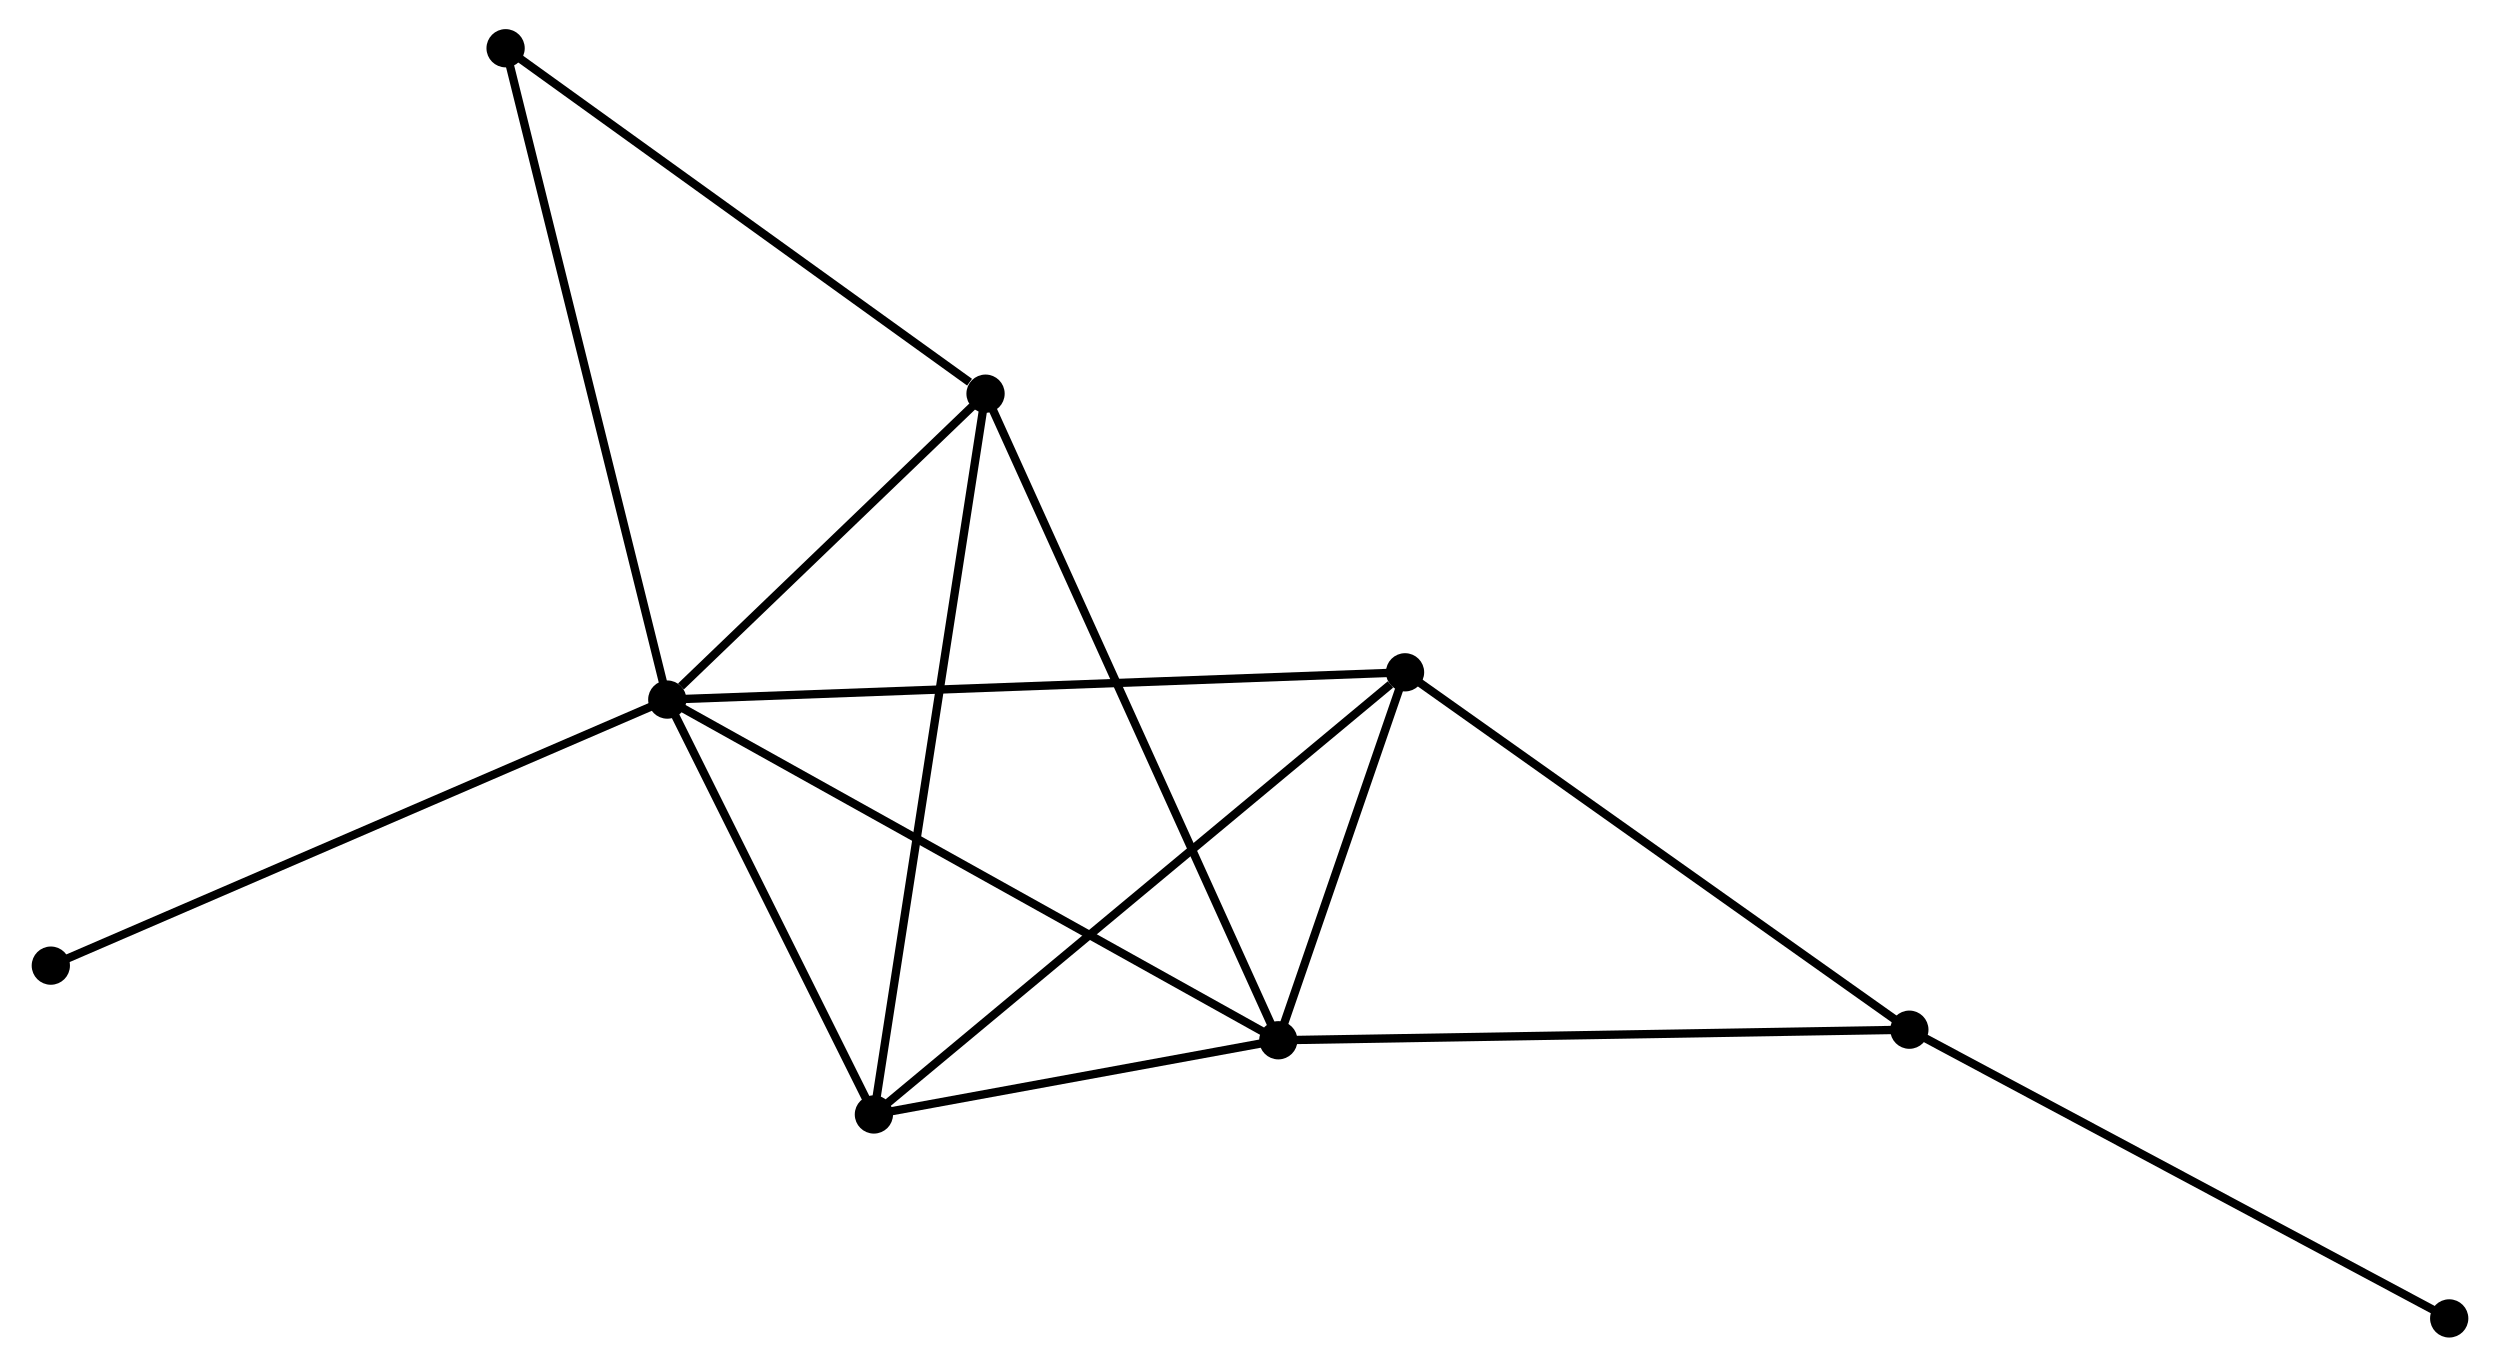<?xml version="1.0" encoding="UTF-8" standalone="no"?>
<!DOCTYPE svg PUBLIC "-//W3C//DTD SVG 1.1//EN"
 "http://www.w3.org/Graphics/SVG/1.1/DTD/svg11.dtd">
<!-- Generated by graphviz version 2.36.0 (20140111.2315)
 -->
<!-- Title: %3 Pages: 1 -->
<svg width="300pt" height="164pt"
 viewBox="0.00 0.00 299.93 164.30" xmlns="http://www.w3.org/2000/svg" xmlns:xlink="http://www.w3.org/1999/xlink">
<g id="graph0" class="graph" transform="scale(1 1) rotate(0) translate(4 160.299)">
<title>%3</title>
<!-- 0 -->
<g id="node1" class="node"><title>0</title>
<ellipse fill="black" stroke="black" cx="75.911" cy="-76.196" rx="1.8" ry="1.8"/>
</g>
<!-- 1 -->
<g id="node2" class="node"><title>1</title>
<ellipse fill="black" stroke="black" cx="149.37" cy="-35.239" rx="1.8" ry="1.8"/>
</g>
<!-- 0&#45;&#45;1 -->
<g id="edge1" class="edge"><title>0&#45;&#45;1</title>
<path fill="none" stroke="black" d="M77.727,-75.183C87.89,-69.517 137.621,-41.79 147.618,-36.217"/>
</g>
<!-- 2 -->
<g id="node3" class="node"><title>2</title>
<ellipse fill="black" stroke="black" cx="100.75" cy="-26.318" rx="1.8" ry="1.8"/>
</g>
<!-- 0&#45;&#45;2 -->
<g id="edge2" class="edge"><title>0&#45;&#45;2</title>
<path fill="none" stroke="black" d="M76.737,-74.536C80.508,-66.963 96.065,-35.726 99.895,-28.035"/>
</g>
<!-- 3 -->
<g id="node4" class="node"><title>3</title>
<ellipse fill="black" stroke="black" cx="164.604" cy="-79.474" rx="1.8" ry="1.8"/>
</g>
<!-- 0&#45;&#45;3 -->
<g id="edge3" class="edge"><title>0&#45;&#45;3</title>
<path fill="none" stroke="black" d="M77.763,-76.264C89.306,-76.691 151.249,-78.98 162.762,-79.406"/>
</g>
<!-- 4 -->
<g id="node5" class="node"><title>4</title>
<ellipse fill="black" stroke="black" cx="114.172" cy="-112.971" rx="1.8" ry="1.8"/>
</g>
<!-- 0&#45;&#45;4 -->
<g id="edge4" class="edge"><title>0&#45;&#45;4</title>
<path fill="none" stroke="black" d="M77.555,-77.776C83.848,-83.825 106.368,-105.469 112.577,-111.437"/>
</g>
<!-- 6 -->
<g id="node6" class="node"><title>6</title>
<ellipse fill="black" stroke="black" cx="56.474" cy="-154.499" rx="1.8" ry="1.8"/>
</g>
<!-- 0&#45;&#45;6 -->
<g id="edge5" class="edge"><title>0&#45;&#45;6</title>
<path fill="none" stroke="black" d="M75.43,-78.131C72.741,-88.965 59.583,-141.975 56.938,-152.631"/>
</g>
<!-- 7 -->
<g id="node7" class="node"><title>7</title>
<ellipse fill="black" stroke="black" cx="1.8" cy="-44.21" rx="1.8" ry="1.8"/>
</g>
<!-- 0&#45;&#45;7 -->
<g id="edge6" class="edge"><title>0&#45;&#45;7</title>
<path fill="none" stroke="black" d="M74.079,-75.405C63.825,-70.98 13.653,-49.326 3.568,-44.973"/>
</g>
<!-- 1&#45;&#45;2 -->
<g id="edge7" class="edge"><title>1&#45;&#45;2</title>
<path fill="none" stroke="black" d="M147.281,-34.856C139.283,-33.389 110.667,-28.138 102.777,-26.69"/>
</g>
<!-- 1&#45;&#45;3 -->
<g id="edge8" class="edge"><title>1&#45;&#45;3</title>
<path fill="none" stroke="black" d="M150.025,-37.14C152.53,-44.416 161.497,-70.451 163.969,-77.629"/>
</g>
<!-- 1&#45;&#45;4 -->
<g id="edge9" class="edge"><title>1&#45;&#45;4</title>
<path fill="none" stroke="black" d="M148.5,-37.161C143.63,-47.915 119.802,-100.538 115.012,-111.116"/>
</g>
<!-- 5 -->
<g id="node8" class="node"><title>5</title>
<ellipse fill="black" stroke="black" cx="225.232" cy="-36.509" rx="1.8" ry="1.8"/>
</g>
<!-- 1&#45;&#45;5 -->
<g id="edge10" class="edge"><title>1&#45;&#45;5</title>
<path fill="none" stroke="black" d="M151.245,-35.271C161.741,-35.447 213.098,-36.306 223.422,-36.478"/>
</g>
<!-- 2&#45;&#45;3 -->
<g id="edge11" class="edge"><title>2&#45;&#45;3</title>
<path fill="none" stroke="black" d="M102.328,-27.632C111.086,-34.922 153.642,-70.348 162.847,-78.01"/>
</g>
<!-- 2&#45;&#45;4 -->
<g id="edge12" class="edge"><title>2&#45;&#45;4</title>
<path fill="none" stroke="black" d="M101.03,-28.128C102.777,-39.405 112.151,-99.923 113.893,-111.171"/>
</g>
<!-- 3&#45;&#45;5 -->
<g id="edge13" class="edge"><title>3&#45;&#45;5</title>
<path fill="none" stroke="black" d="M166.103,-78.412C174.418,-72.519 214.823,-43.885 223.563,-37.691"/>
</g>
<!-- 4&#45;&#45;6 -->
<g id="edge14" class="edge"><title>4&#45;&#45;6</title>
<path fill="none" stroke="black" d="M112.252,-114.352C103.336,-120.77 66.058,-147.601 58.01,-153.393"/>
</g>
<!-- 8 -->
<g id="node9" class="node"><title>8</title>
<ellipse fill="black" stroke="black" cx="290.133" cy="-1.8" rx="1.8" ry="1.8"/>
</g>
<!-- 5&#45;&#45;8 -->
<g id="edge15" class="edge"><title>5&#45;&#45;8</title>
<path fill="none" stroke="black" d="M226.836,-35.651C235.737,-30.89 278.991,-7.759 288.346,-2.755"/>
</g>
</g>
</svg>

